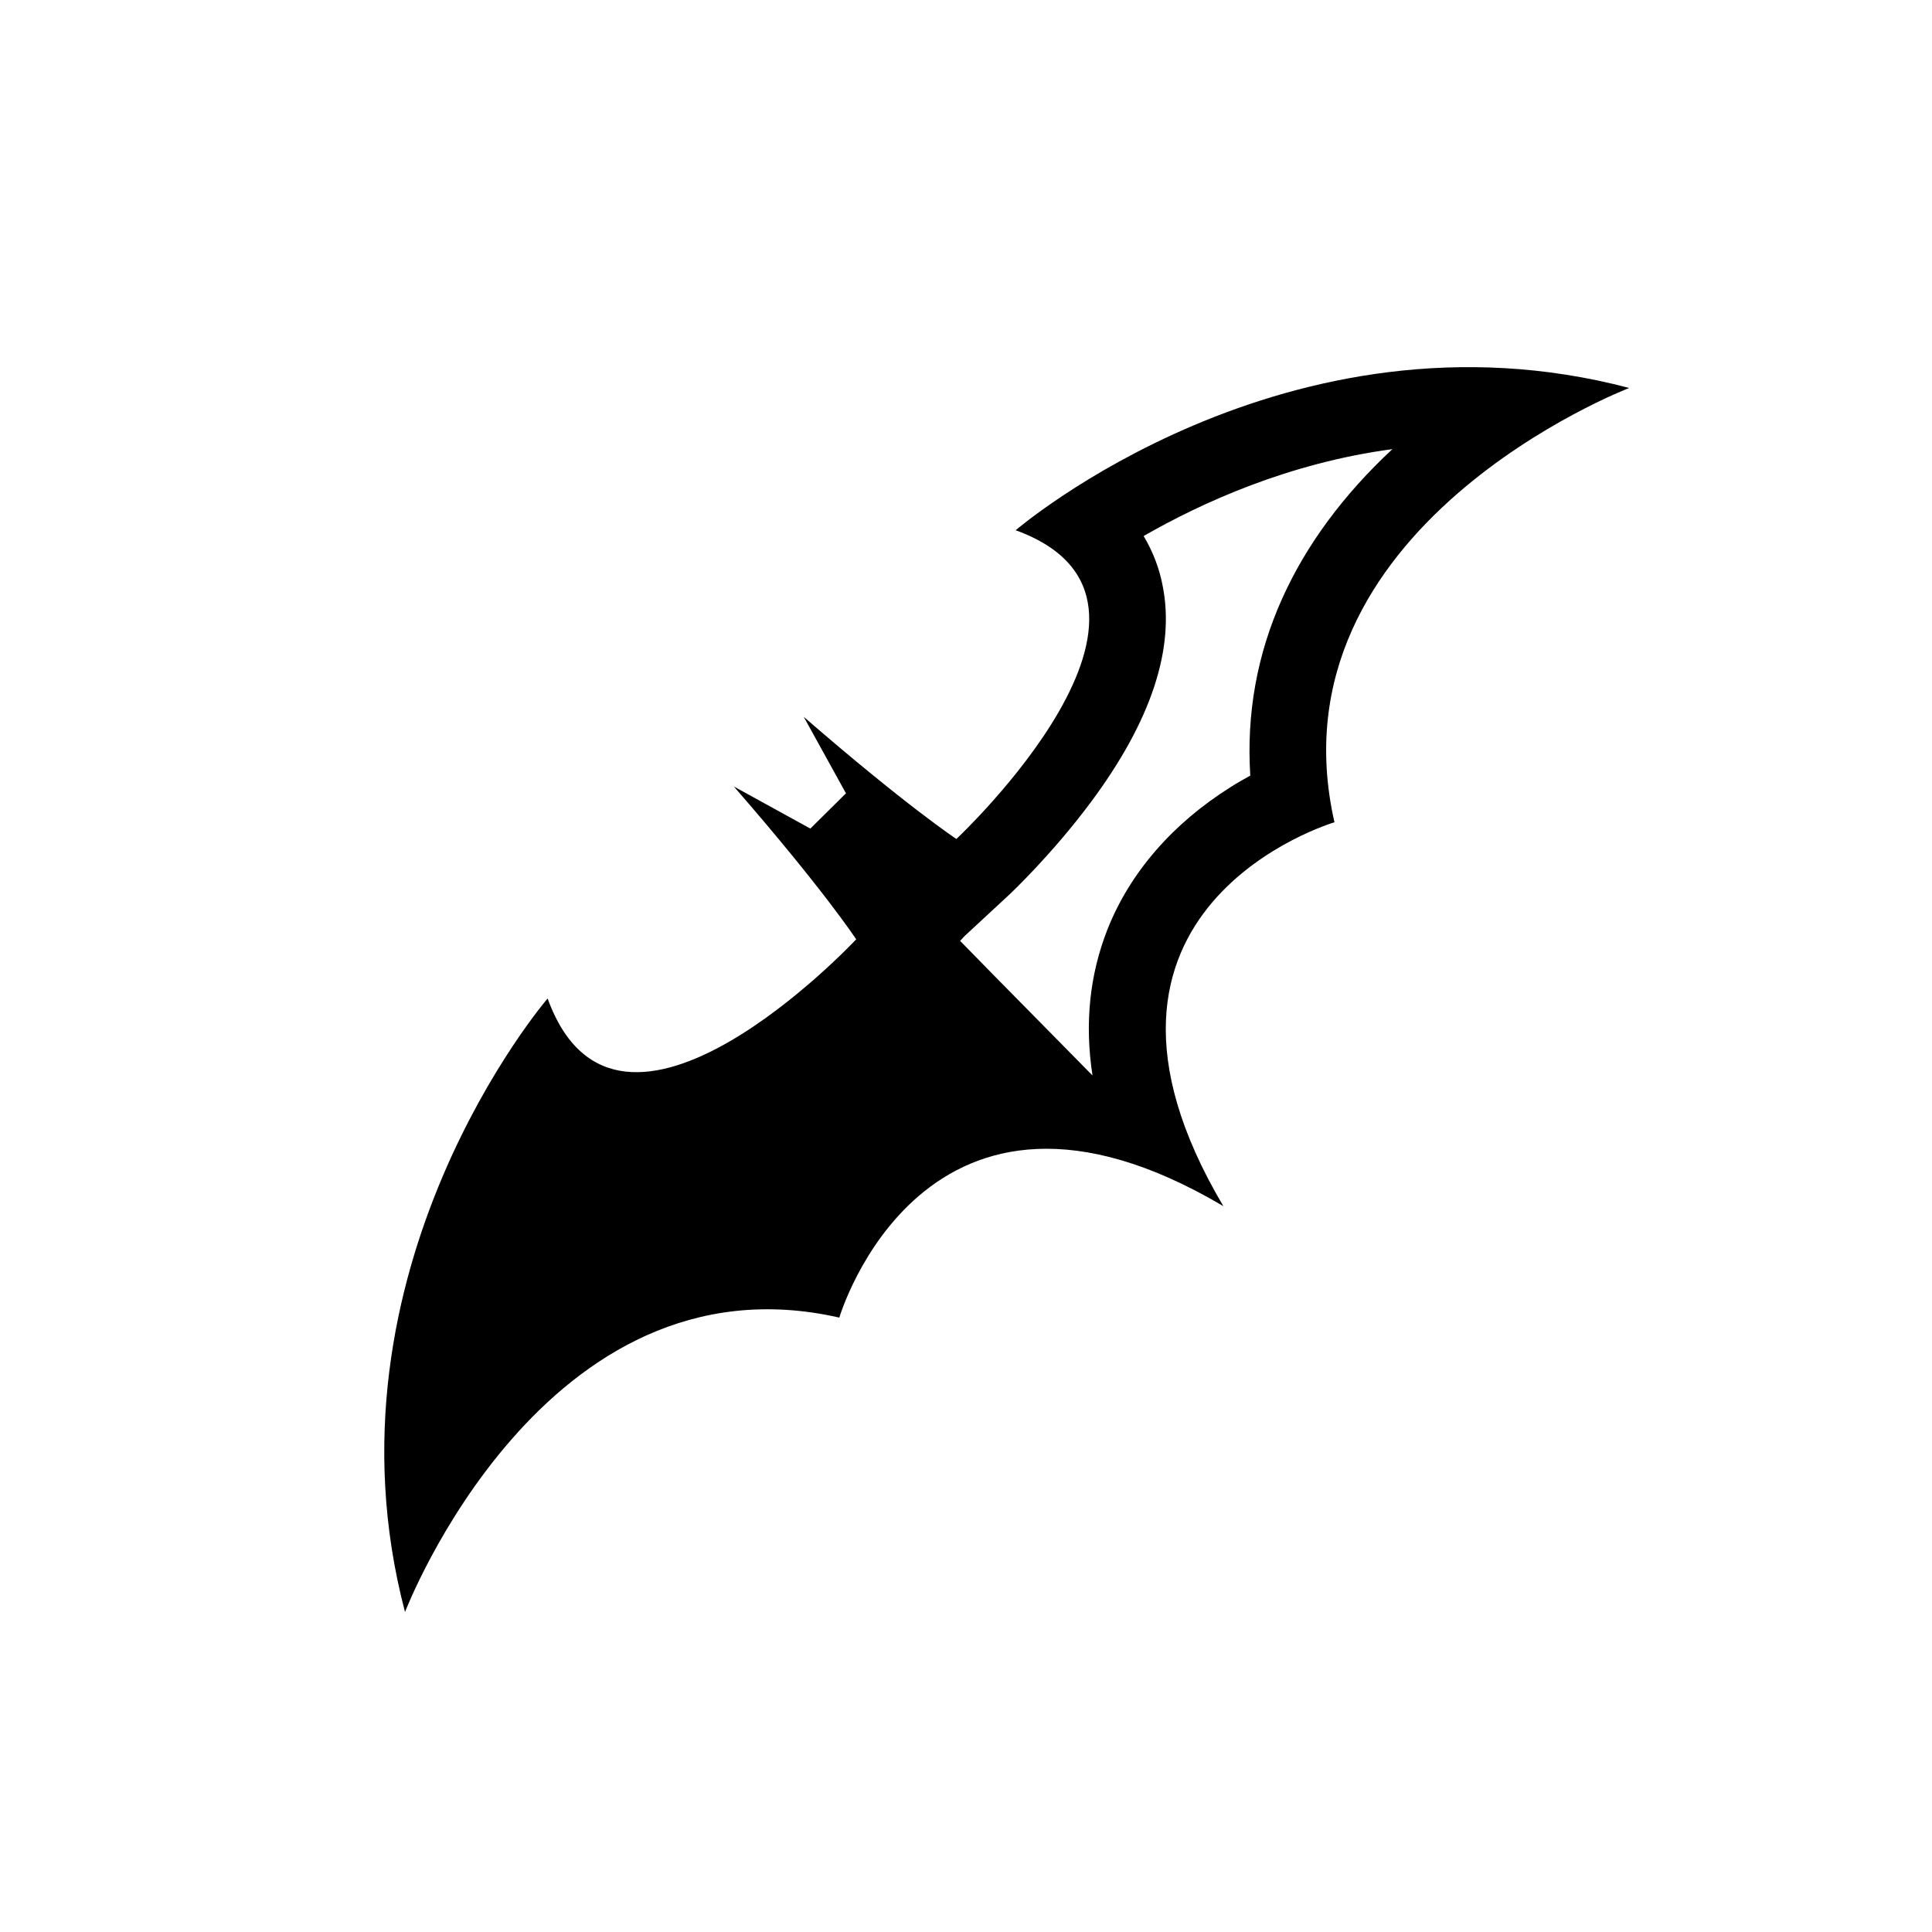 <svg xmlns="http://www.w3.org/2000/svg" width="11.339" height="11.339" viewBox="0 0 11.339 11.339">
    <g>
        <clipPath id="clip_1">
            <path d="M1.765,1.26h7.795v8.818h-7.795z"/>
        </clipPath>
        <path d="M9.562,2.277c-2.011,-0.53 -3.601,0.835 -3.601,0.835c1.144,0.416 -0.348,1.812 -0.348,1.812S5.322,4.732 4.717,4.207l0.248,0.449L4.756,4.863L4.307,4.616c0.527,0.605 0.718,0.897 0.718,0.897S3.629,7.006 3.214,5.86c0,0 -1.366,1.59 -0.837,3.601c0,0 0.814,-2.122 2.549,-1.728c0,0 0.499,-1.692 2.254,-0.654H7.178H7.18C6.14,5.324 7.832,4.826 7.832,4.826C7.438,3.091 9.562,2.277 9.562,2.277M7.526,3.511c-0.149,0.331 -0.211,0.68 -0.188,1.041c-0.036,0.02 -0.074,0.041 -0.113,0.066C6.883,4.832 6.632,5.121 6.5,5.454C6.395,5.721 6.365,6.008 6.412,6.312L5.815,5.706l-0.18,-0.184l0.026,-0.028L5.92,5.254c0.011,-0.01 0.254,-0.239 0.483,-0.547c0.354,-0.476 0.495,-0.904 0.42,-1.272C6.806,3.346 6.772,3.246 6.712,3.146c0.341,-0.196 0.853,-0.429 1.46,-0.51C7.884,2.904 7.667,3.198 7.526,3.511" clip-path="url(#clip_1)" fill="#000000" fill-opacity="1"/>
    </g>
</svg>